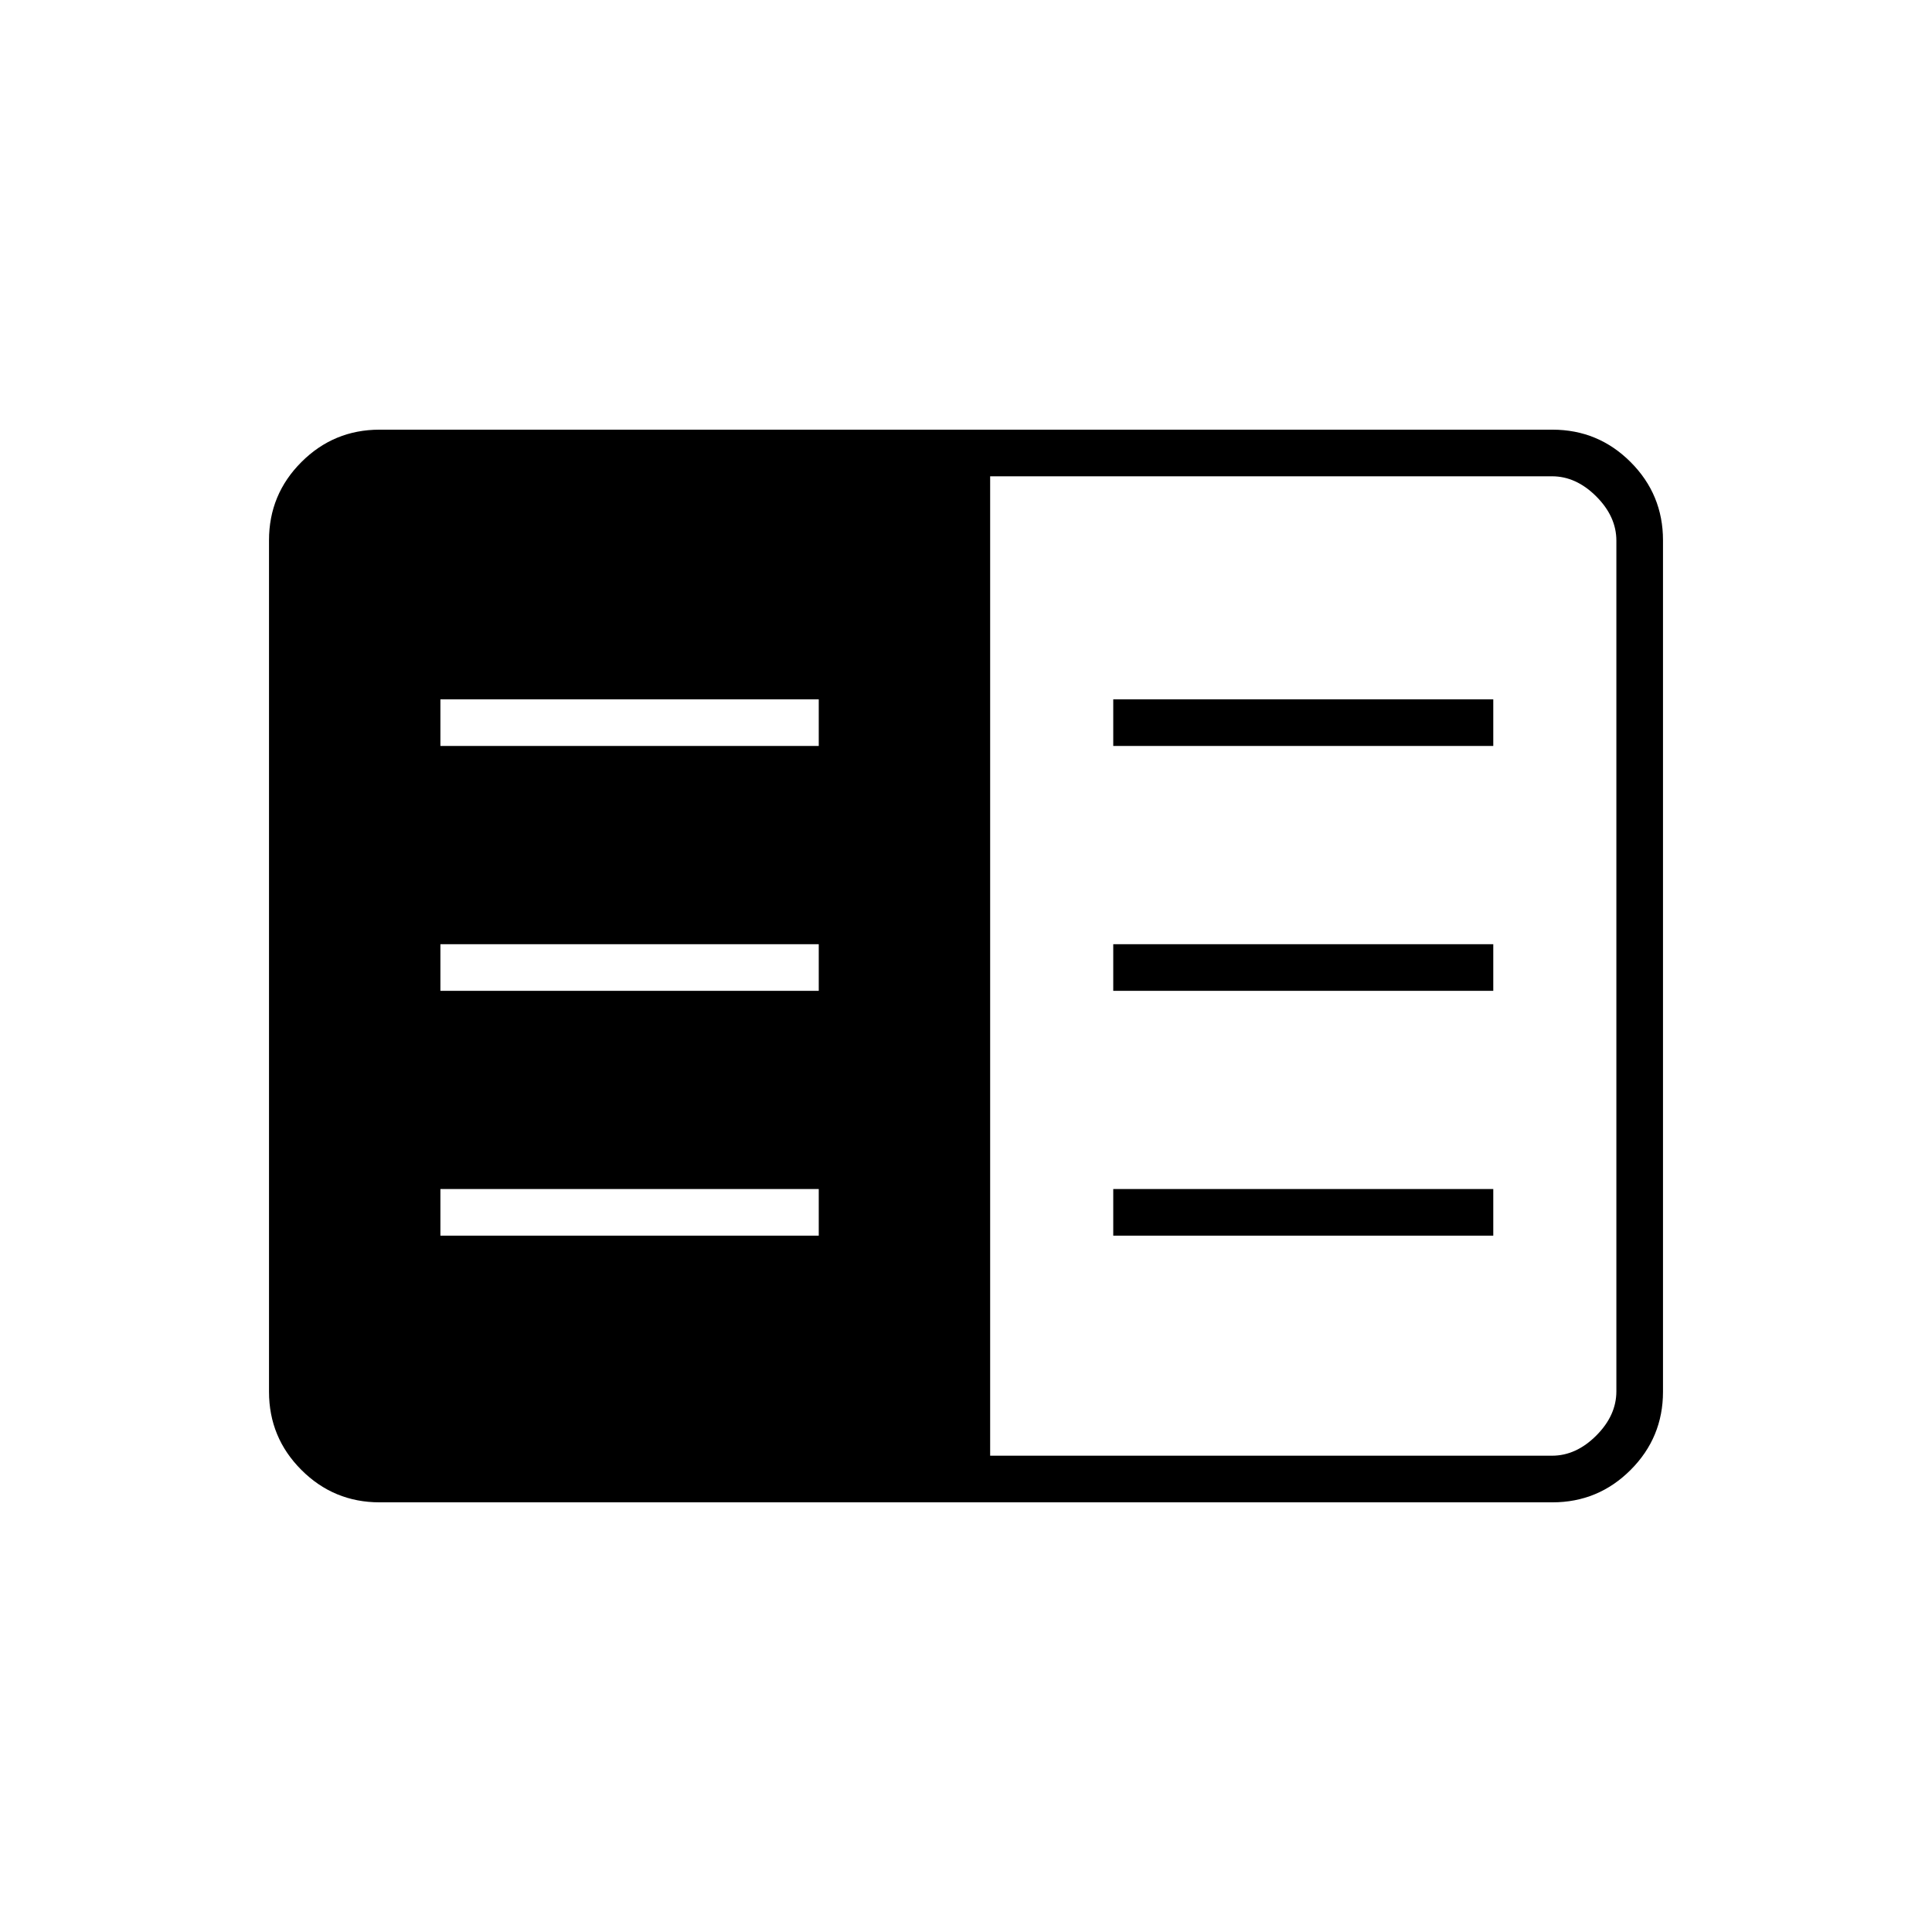 <svg xmlns="http://www.w3.org/2000/svg" height="40" viewBox="0 -960 960 960" width="40"><path d="M188.614-213.5q-22.756 0-38.852-16.096-16.095-16.096-16.095-38.873v-423.062q0-22.777 16.095-38.873 16.096-16.096 38.852-16.096h582.772q22.756 0 38.852 16.096 16.095 16.096 16.095 38.873v423.062q0 22.777-16.095 38.873-16.096 16.096-38.852 16.096H188.614ZM492-236.667h279.167q12 0 22-10t10-22v-422.666q0-12-10-22t-22-10H492v486.666ZM218.833-346h188v-23.167h-188V-346Zm0-121.667h188v-23.166h-188v23.166Zm0-121.666h188V-612.5h-188v23.167ZM553.167-346H742v-23.167H553.167V-346Zm0-121.667H742v-23.166H553.167v23.166Zm0-121.666H742V-612.5H553.167v23.167Z"/></svg>